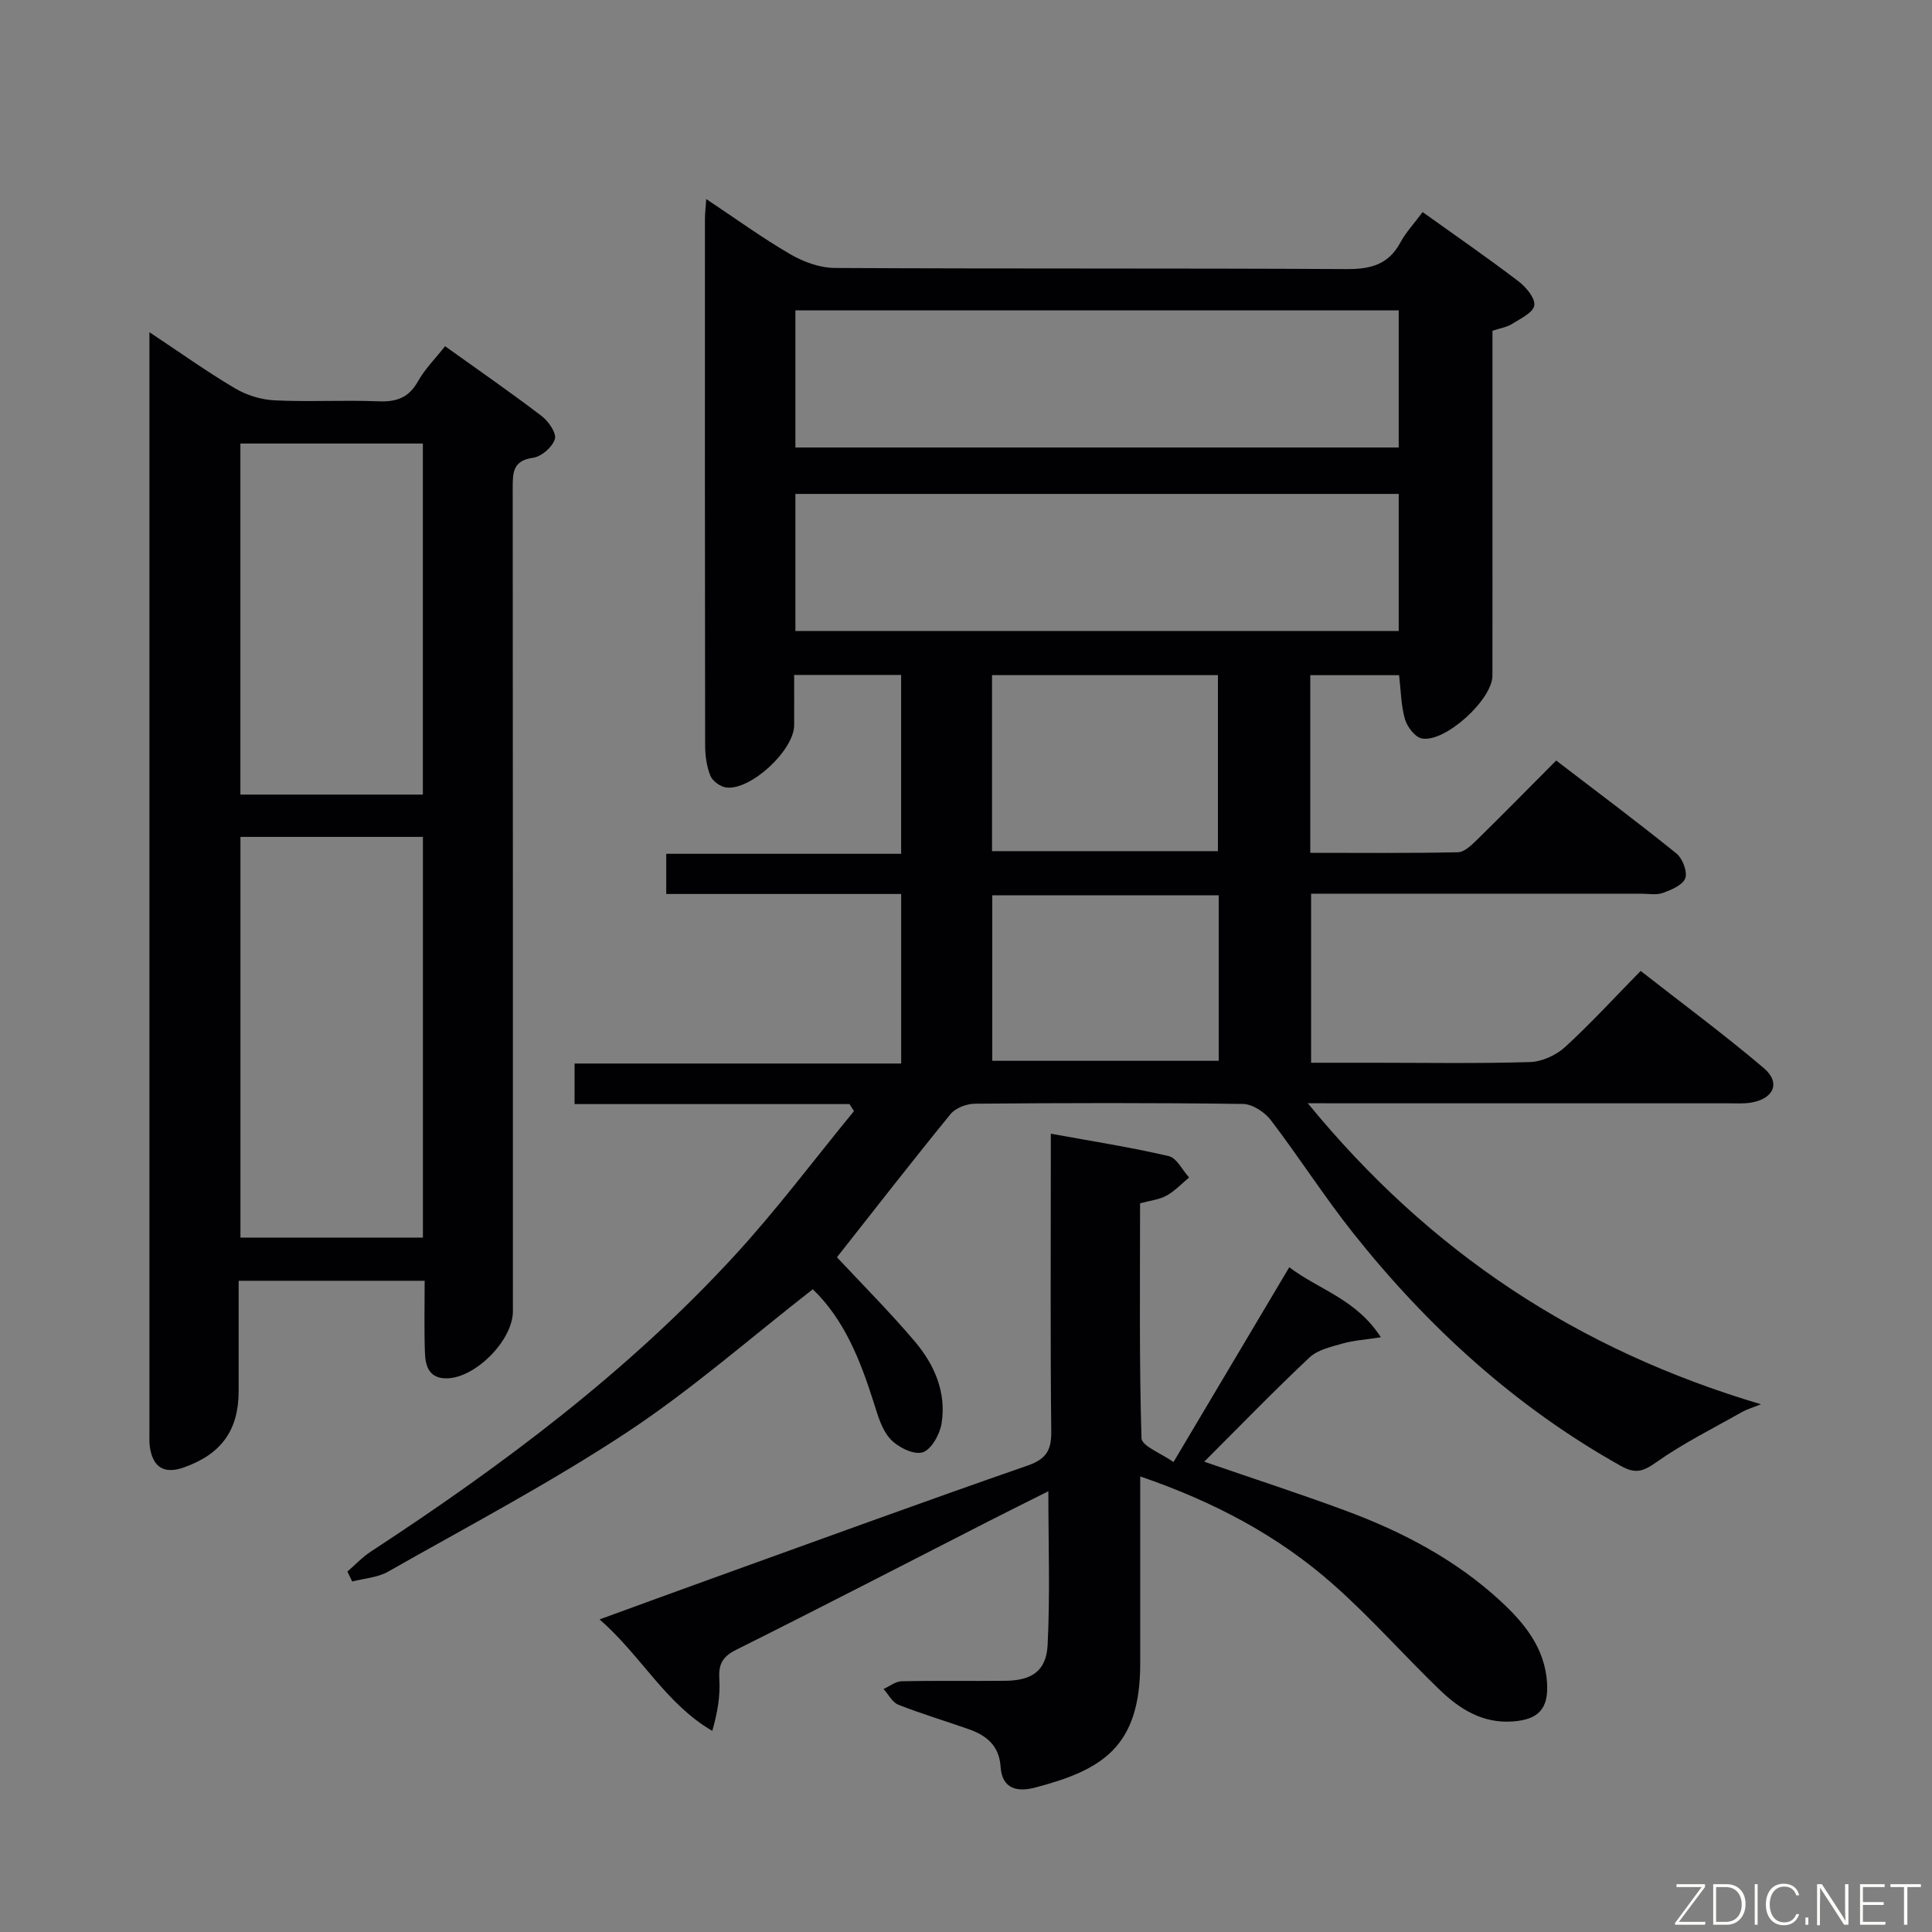 <svg enable-background="new 0 0 400 400" viewBox="0 0 400 400" xmlns="http://www.w3.org/2000/svg"><rect x="0" y="0" width="400" height="400" fill="#808080" stroke="none"/><path d="m270.76 228.41c25.33 30.93 55.92 51.07 93.83 62.33-2 .8-2.97 1.06-3.81 1.54-6.03 3.42-12.29 6.52-17.92 10.5-2.75 1.94-4.33 2.38-7.31.71-21.84-12.24-39.94-28.75-55.41-48.22-5.99-7.54-11.19-15.71-17.04-23.37-1.27-1.66-3.79-3.31-5.75-3.34-18.49-.25-36.99-.21-55.49-.05-1.72.01-4.02.87-5.06 2.15-8.09 9.92-15.94 20.03-23.52 29.64 5.16 5.53 10.88 11.26 16.1 17.41 4.08 4.8 6.6 10.57 5.56 17.02-.36 2.25-2.15 5.44-3.95 5.97-1.85.55-5.1-1.08-6.64-2.75-1.79-1.94-2.61-4.91-3.45-7.56-2.78-8.78-6.11-17.21-12.62-23.46-12.97 10.1-25.12 20.81-38.51 29.64-15.91 10.49-32.86 19.42-49.47 28.85-2.15 1.22-4.9 1.36-7.38 2.01-.33-.68-.67-1.36-1-2.05 1.61-1.39 3.08-2.98 4.84-4.13 27.25-17.82 53.23-37.25 75.34-61.31 8.74-9.51 16.5-19.9 24.71-29.9-.31-.48-.62-.97-.93-1.45-18.86 0-37.72 0-56.92 0 0-3.1 0-5.51 0-8.4h67.62c0-11.84 0-23.22 0-35.1-16.15 0-32.23 0-48.64 0 0-2.89 0-5.29 0-8.32h48.63c0-12.65 0-24.68 0-37.03-7.19 0-14.28 0-22.15 0 0 3.57.02 7 0 10.43-.03 5.16-8.99 13.52-14.07 12.87-1.21-.15-2.82-1.32-3.27-2.42-.78-1.93-1.08-4.17-1.09-6.28-.06-36.33-.05-72.66-.04-108.99 0-1.11.14-2.23.27-4.14 6.15 4.09 11.62 8.07 17.44 11.45 2.71 1.57 6.08 2.8 9.16 2.82 35.33.19 70.66.03 105.99.23 4.96.03 8.64-.92 11.11-5.48 1.17-2.17 2.92-4.02 4.62-6.32 6.68 4.78 13.36 9.4 19.82 14.31 1.57 1.2 3.51 3.49 3.3 5.01-.21 1.48-2.86 2.74-4.61 3.84-1.08.68-2.47.88-4.05 1.41v36.43c0 11.67.01 23.33-.01 35-.01 4.94-9.87 13.95-14.66 12.97-1.41-.29-3-2.43-3.46-4.02-.81-2.83-.83-5.89-1.2-9.07-6.11 0-12.18 0-18.39 0v36.78c10.33 0 20.45.1 30.57-.12 1.36-.03 2.86-1.52 4-2.63 5.35-5.24 10.59-10.58 16.34-16.36 8.44 6.46 16.78 12.69 24.88 19.23 1.27 1.03 2.33 3.76 1.85 5.13-.49 1.41-2.88 2.41-4.64 3.05-1.33.49-2.96.16-4.46.16-22.66 0-45.31 0-68.37 0v35h12.28c11 0 22 .19 32.99-.14 2.48-.07 5.4-1.38 7.26-3.07 5.28-4.81 10.12-10.12 15.7-15.8 8.68 6.79 17.32 13.18 25.5 20.12 3.57 3.03 2.05 6.4-2.74 7.16-1.47.23-2.99.13-4.49.13-26.83.01-53.66 0-80.49 0-1.76-.02-3.53-.02-6.7-.02zm-106.08-135.76h124.91c0-9.74 0-19.12 0-28.39-41.82 0-83.23 0-124.91 0zm0 38h124.91c0-9.74 0-19.12 0-28.39-41.82 0-83.23 0-124.91 0zm40.71 9.13v36.44h46.77c0-12.39 0-24.4 0-36.44-15.81 0-31.19 0-46.77 0zm.05 79.85h46.88c0-11.62 0-22.87 0-34.26-15.78 0-31.29 0-46.88 0z" fill="#010103"/><path d="m87.92 265.17c-13.1 0-25.39 0-38.51 0v22.82c0 8.08-3.54 13.04-11.3 15.81-4.06 1.46-6.45.06-7.08-4.21-.15-.98-.09-1.99-.09-2.99 0-74.78 0-149.56 0-224.34 0-.83 0-1.66 0-3.48 6.26 4.15 11.83 8.14 17.71 11.62 2.41 1.43 5.44 2.36 8.24 2.49 7.15.34 14.33-.09 21.48.2 3.72.15 6.26-.74 8.16-4.13 1.43-2.55 3.58-4.7 5.62-7.28 6.87 4.92 13.55 9.54 20 14.46 1.41 1.07 3.1 3.53 2.73 4.76-.5 1.65-2.76 3.63-4.49 3.87-4.25.59-4.24 3.1-4.24 6.33.05 56.79.04 113.59.04 170.38 0 5.96-7.64 13.74-13.61 13.89-3.65.09-4.51-2.42-4.6-5.25-.18-4.81-.06-9.62-.06-14.95zm-.36-91.9c-12.9 0-25.19 0-37.78 0v82.96h37.78c0-27.75 0-55.16 0-82.96zm-.01-81.44c-12.71 0-25.22 0-37.78 0v72.68h37.78c0-24.34 0-48.37 0-72.68z" fill="#010103"/><path d="m236.07 305.68v38.72c.01 17.38-7.96 22.06-21.73 25.69-3.68.97-6.88.34-7.18-4.31-.28-4.37-2.94-6.49-6.62-7.78-4.84-1.71-9.77-3.17-14.54-5.05-1.26-.5-2.06-2.14-3.07-3.26 1.24-.56 2.48-1.58 3.73-1.6 7.16-.16 14.33-.02 21.49-.1 5.46-.05 8.48-2.03 8.75-7.43.52-10.37.15-20.78.15-31.81-4.31 2.16-8.28 4.12-12.21 6.13-17.48 8.92-34.9 17.95-52.46 26.71-2.9 1.45-3.64 3.07-3.45 6.12.21 3.38-.36 6.81-1.46 10.65-9.67-5.63-14.66-15.51-23.33-23.08 8.2-2.99 15.59-5.7 22.99-8.37 21.87-7.88 43.7-15.86 65.65-23.49 3.93-1.37 4.92-3.24 4.87-7.16-.2-18.49-.09-36.99-.09-55.49 0-1.79 0-3.58 0-6.05 8.59 1.57 16.57 2.81 24.41 4.64 1.66.39 2.83 2.89 4.22 4.43-1.55 1.28-2.96 2.82-4.69 3.76-1.54.84-3.44 1.03-5.46 1.58 0 16.34-.19 32.49.29 48.62.05 1.64 4.13 3.17 6.63 4.95 8.34-14.03 15.97-26.86 23.97-40.33 6.17 4.68 13.87 6.58 18.96 14.5-3.31.51-5.67.65-7.88 1.28-2.39.69-5.17 1.29-6.88 2.89-7.36 6.91-14.39 14.18-21.81 21.59 10.21 3.52 19.8 6.63 29.25 10.13 11.77 4.36 22.8 10.14 32.11 18.73 4.96 4.58 9.17 9.73 9.62 16.92.34 5.39-1.8 7.63-7.13 8-6.2.44-10.95-2.55-15.09-6.54-7.42-7.15-14.26-14.94-21.97-21.76-11.4-10.11-24.72-17.18-40.04-22.43z" fill="#010103"/><g fill="#fbfcfa"><path d="m346.9 398 5.4-7.3h-5.2v-.6h5.9v.6l-5.4 7.2h5.5l-.1.6h-6.2v-.5z"/><path d="m354.7 390.1h2.8c2.3 0 3.9 1.6 3.9 4.1s-1.6 4.3-3.9 4.3h-2.8zm.6 7.8h2c2.2 0 3.3-1.6 3.3-3.6 0-1.8-1-3.6-3.3-3.6h-2z"/><path d="m363.9 390.1v8.4h-.6v-8.4h1.6z"/><path d="m372.5 396.3c-.4 1.3-1.4 2.3-3.2 2.3-2.4 0-3.7-1.9-3.7-4.3 0-2.3 1.2-4.3 3.7-4.3 1.8 0 2.9 1 3.2 2.4h-.6c-.4-1.1-1.1-1.8-2.5-1.8-2.1 0-3 1.9-3 3.7s.9 3.7 3 3.7c1.4 0 2.1-.7 2.5-1.7z"/><path d="m373.8 398.5v-1.5h.6v1.5z"/><path d="m376.2 398.5v-8.4h1c1.3 2 4.4 6.7 4.9 7.6-.1-1.2-.1-2.4-.1-3.8v-3.8h.7v8.4h-.9c-1.2-1.9-4.4-6.8-5-7.7.1 1.1 0 2.3 0 3.9v3.9h-.6z"/><path d="m390 394.4h-4.3v3.5h4.7l-.1.6h-5.2v-8.4h5.1v.6h-4.5v3.1h4.3z"/><path d="m394.2 390.7h-2.8v-.6h6.3v.6h-2.8v7.8h-.7z"/></g></svg>